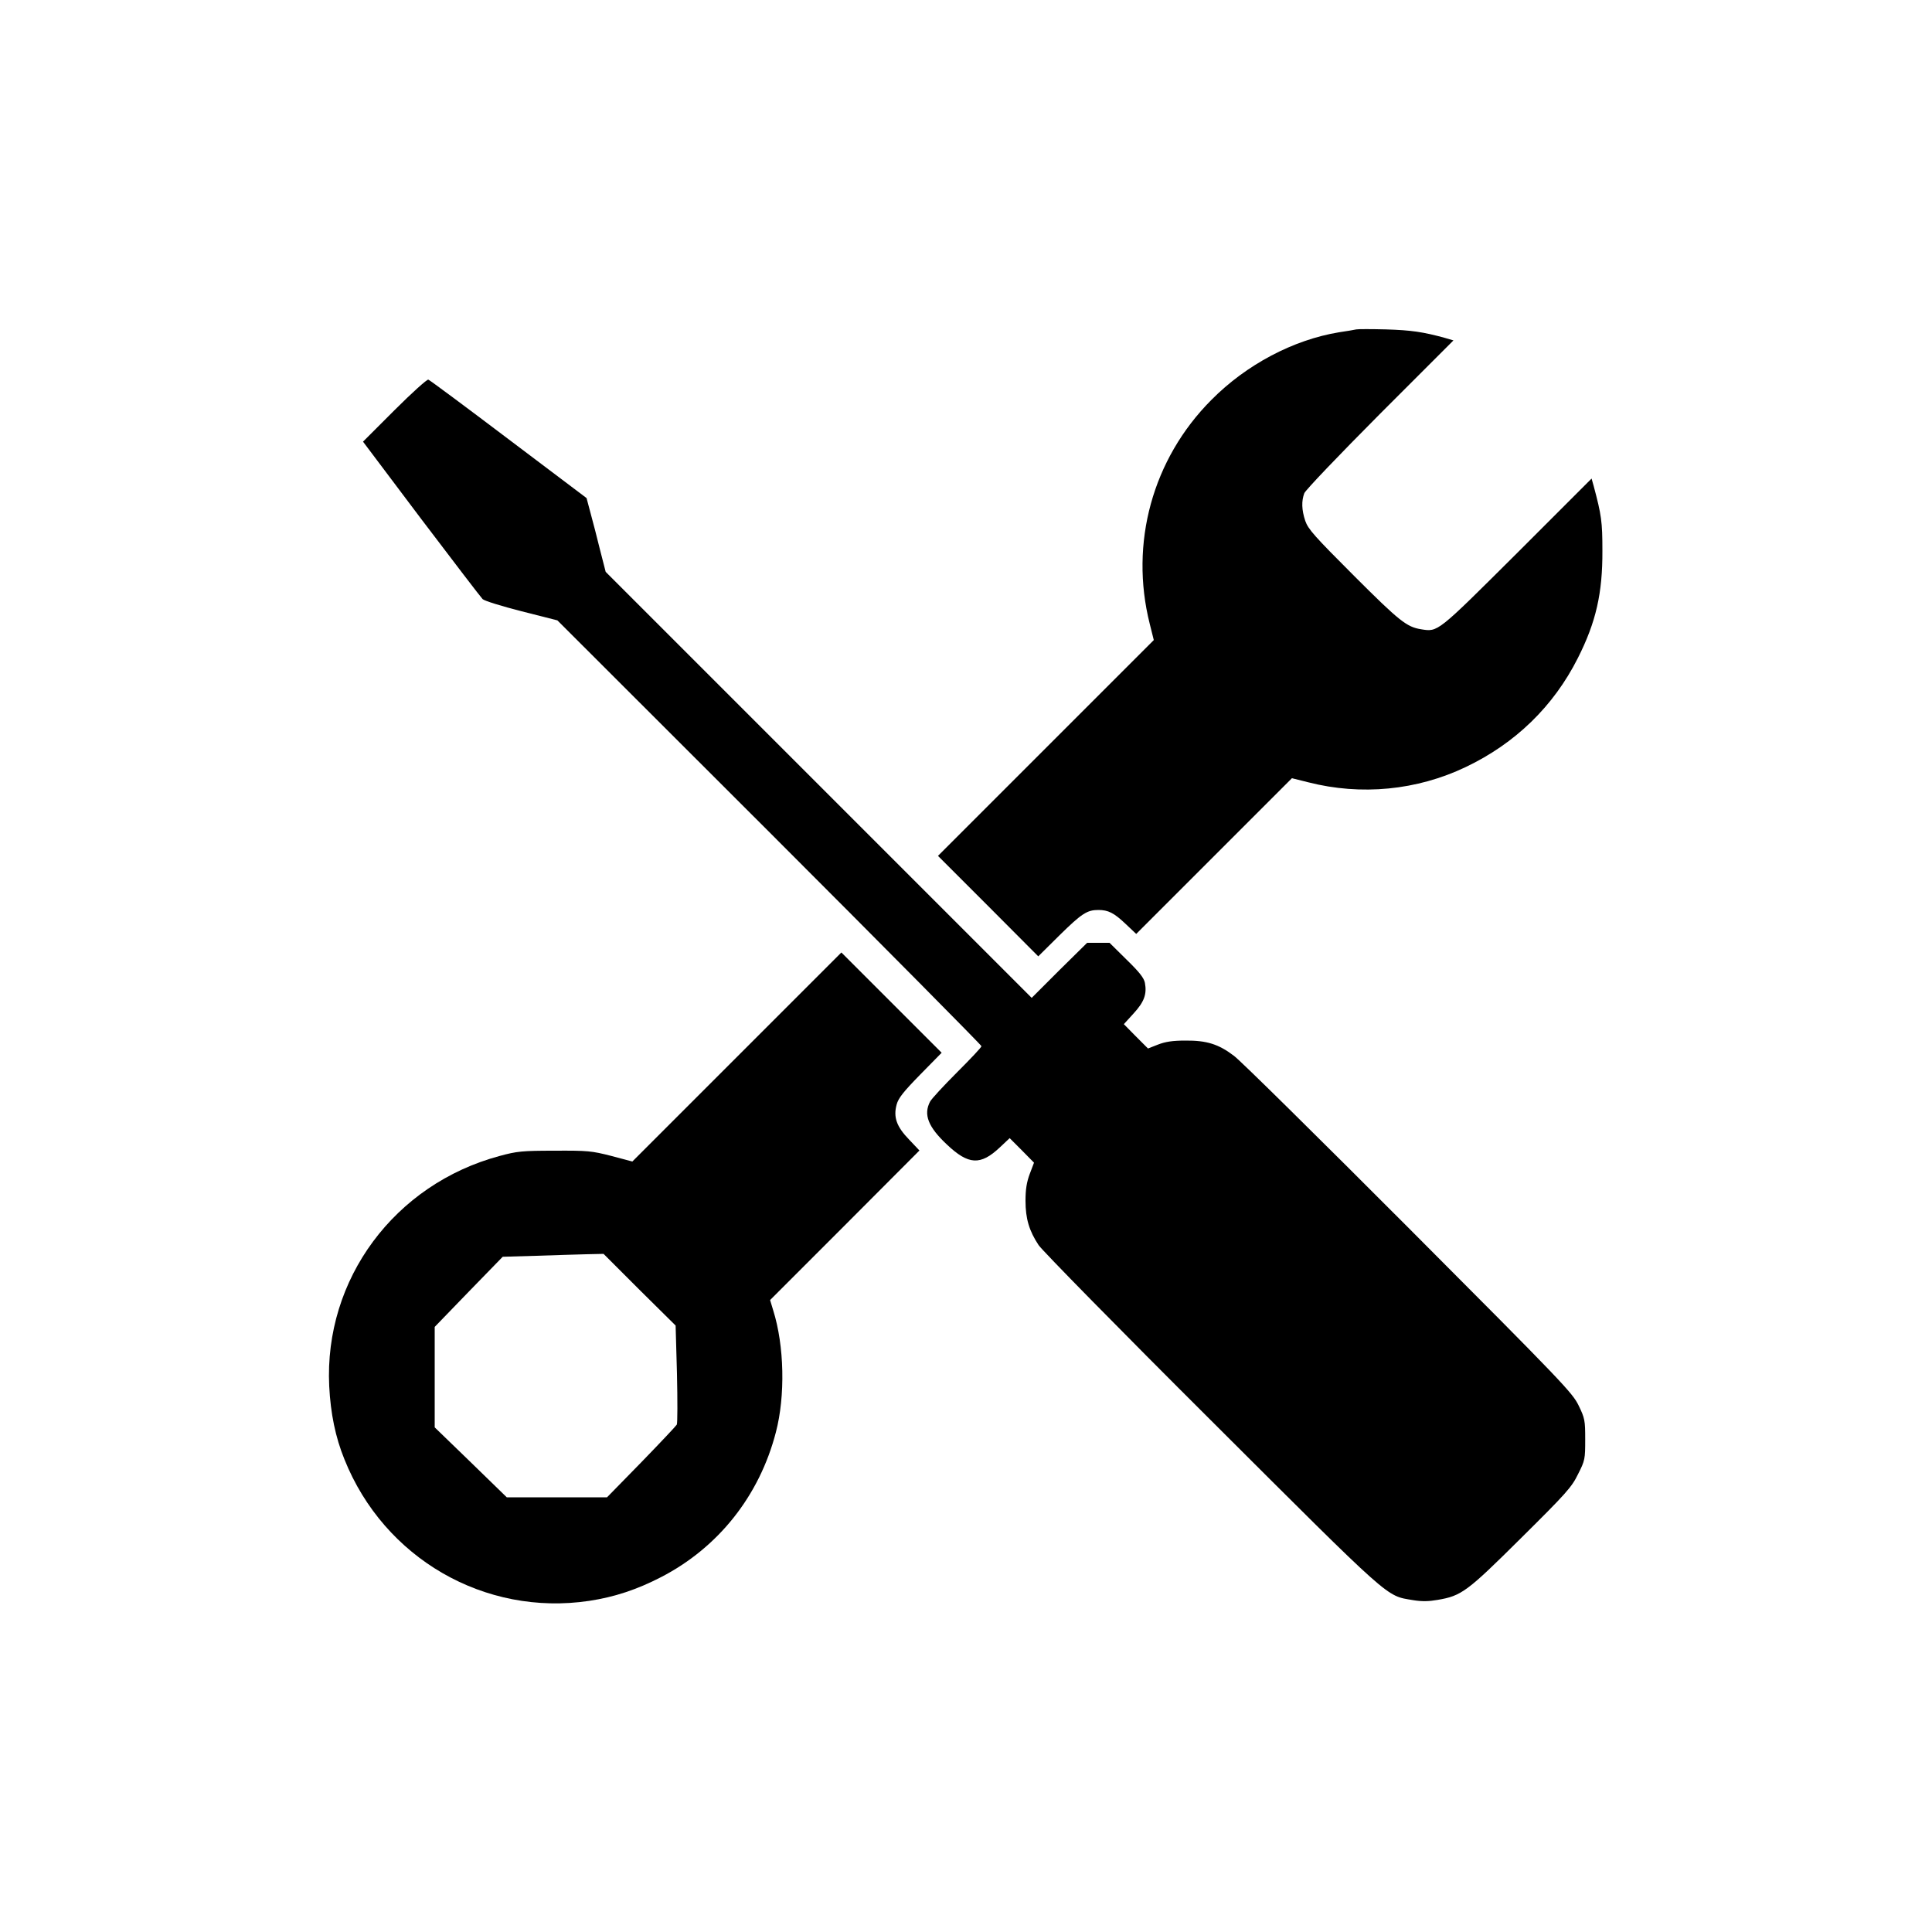 <?xml version="1.0" standalone="no"?>
<!DOCTYPE svg PUBLIC "-//W3C//DTD SVG 20010904//EN"
 "http://www.w3.org/TR/2001/REC-SVG-20010904/DTD/svg10.dtd">
<svg version="1.0" xmlns="http://www.w3.org/2000/svg"
 width="1000pt" height="1000pt" viewBox="0 0 1000 1000"
 preserveAspectRatio="xMidYMid meet">

<g transform="translate(0,1000) scale(0.1,-0.1)"
fill="#000000" stroke="none">
<path d="M7020 8295 c-8 -2 -49 -9 -90 -15 -236 -39 -479 -167 -660 -350 -305
-306 -424 -742 -319 -1159 l21 -84 -558 -558 -559 -559 260 -260 259 -260 111
110 c114 112 142 130 200 130 51 0 81 -15 141 -72 l55 -52 403 403 403 403 84
-21 c274 -70 563 -42 816 79 256 122 454 314 580 564 94 186 128 336 127 556
0 150 -5 184 -45 334 l-11 39 -386 -386 c-417 -415 -408 -408 -497 -394 -74
12 -112 42 -346 276 -206 206 -238 242 -253 285 -19 57 -20 103 -5 143 5 15
182 200 391 410 l381 381 -44 13 c-113 31 -174 40 -304 44 -77 2 -147 2 -155
0z"/>
<path d="M2042 7877 l-163 -163 301 -400 c166 -219 309 -406 318 -415 9 -9
100 -37 202 -63 l185 -47 1098 -1097 c603 -603 1097 -1102 1097 -1107 0 -6
-57 -66 -126 -135 -69 -69 -132 -137 -140 -152 -35 -67 -10 -131 87 -222 112
-106 174 -109 274 -15 l51 48 63 -63 63 -64 -22 -58 c-16 -43 -22 -80 -22
-139 0 -93 19 -156 68 -230 18 -27 421 -438 896 -911 941 -939 900 -902 1040
-926 48 -8 83 -7 129 1 124 21 152 42 432 320 234 232 262 263 295 331 36 71
37 78 37 180 0 98 -2 109 -34 175 -32 66 -81 118 -880 919 -465 466 -872 868
-904 891 -80 61 -142 80 -252 79 -66 0 -104 -6 -142 -21 l-51 -20 -63 63 -62
63 51 56 c54 59 69 99 58 158 -5 25 -29 56 -95 120 l-88 87 -58 0 -58 0 -144
-142 -143 -143 -1103 1103 -1102 1102 -29 113 c-15 61 -37 147 -49 190 l-21
79 -403 304 c-222 168 -409 307 -416 309 -6 3 -85 -68 -175 -158z"/>
<path d="M3814 4529 l-541 -541 -109 29 c-102 26 -122 28 -294 27 -167 0 -195
-3 -283 -27 -545 -146 -910 -638 -883 -1192 7 -140 32 -264 79 -379 205 -512
726 -813 1267 -732 131 20 246 58 372 123 296 153 509 421 594 750 49 187 44
447 -14 631 l-16 53 387 387 386 387 -53 56 c-65 67 -83 116 -65 182 9 33 34
65 122 155 l111 113 -259 259 -260 260 -541 -541z m-504 -1205 l187 -185 7
-250 c3 -138 3 -256 -1 -263 -5 -8 -87 -95 -184 -195 l-177 -181 -259 0 -260
0 -186 181 -187 181 0 260 0 260 176 182 176 181 172 5 c94 3 211 7 260 8 l90
2 186 -186z"/>
</g>
</svg>

